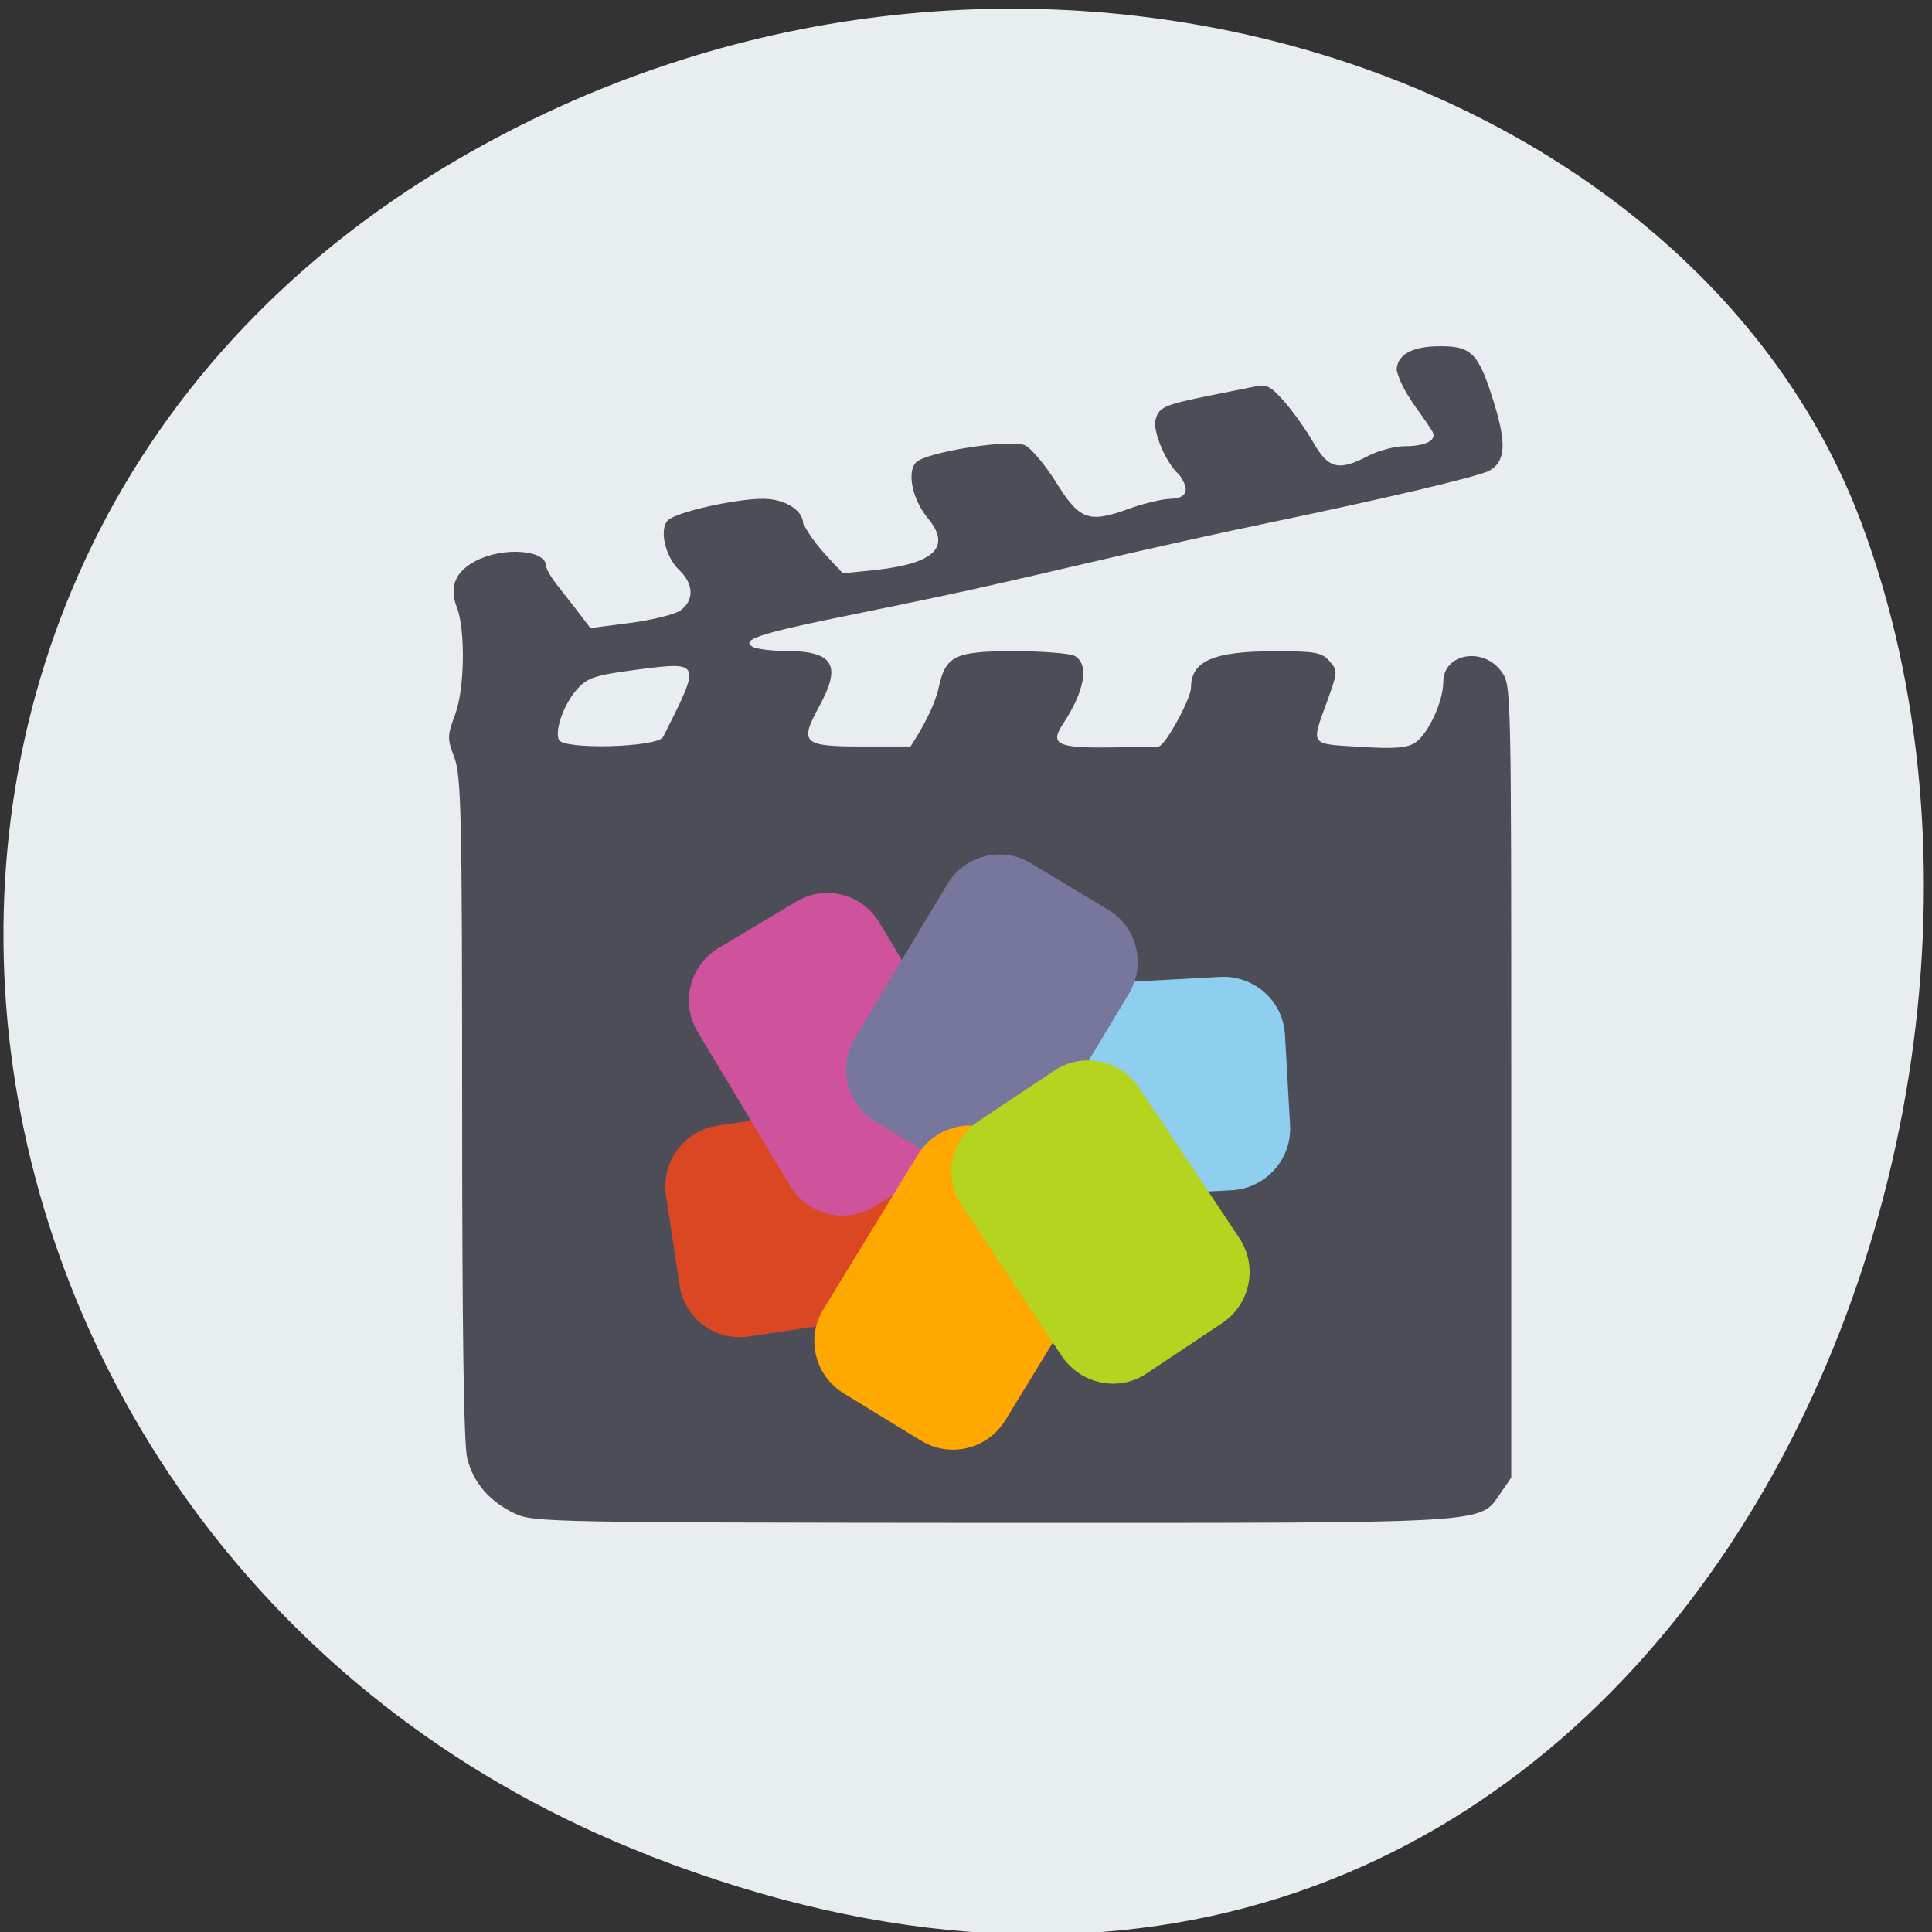 <svg xmlns="http://www.w3.org/2000/svg" viewBox="0 0 24 24"><rect x="0" y="0" width="24" height="24" fill="#333333" stroke="none"/><path d="m 8.06 23.05 c 11.973 4.668 18.12 -8.418 15.06 -16.563 c -2.129 -5.688 -10.617 -8.52 -17.48 -4.48 c -8.66 5.094 -6.82 17.441 2.418 21.04" fill="#e8edef"/><path d="m 6.402 18.805 c -0.316 -0.148 -0.523 -0.383 -0.598 -0.691 c -0.043 -0.168 -0.063 -1.613 -0.063 -4.352 c 0 -3.656 -0.012 -4.129 -0.098 -4.355 c -0.09 -0.238 -0.086 -0.27 0.012 -0.535 c 0.117 -0.313 0.129 -1.047 0.02 -1.328 c -0.098 -0.254 -0.02 -0.445 0.238 -0.578 c 0.34 -0.176 0.871 -0.137 0.871 0.066 c 0 0.035 0.066 0.148 0.148 0.25 c 0.137 0.172 0.27 0.344 0.402 0.52 l 0.488 -0.063 c 0.27 -0.035 0.551 -0.105 0.625 -0.152 c 0.176 -0.121 0.176 -0.328 -0.008 -0.504 c -0.176 -0.168 -0.254 -0.508 -0.141 -0.621 c 0.105 -0.102 0.84 -0.266 1.18 -0.266 c 0.27 0 0.496 0.141 0.5 0.309 c 0.133 0.25 0.293 0.402 0.492 0.617 l 0.418 -0.043 c 0.73 -0.082 0.934 -0.289 0.633 -0.648 c -0.188 -0.23 -0.258 -0.566 -0.141 -0.688 c 0.129 -0.129 1.172 -0.293 1.352 -0.211 c 0.078 0.035 0.25 0.242 0.383 0.453 c 0.293 0.473 0.406 0.516 0.895 0.34 c 0.191 -0.07 0.434 -0.129 0.539 -0.129 c 0.242 -0.012 0.203 -0.156 0.098 -0.301 c -0.156 -0.129 -0.328 -0.531 -0.293 -0.676 c 0.039 -0.16 0.105 -0.191 0.676 -0.305 c 0.238 -0.047 0.5 -0.102 0.582 -0.117 c 0.121 -0.027 0.188 0.012 0.348 0.199 c 0.109 0.125 0.273 0.355 0.359 0.508 c 0.184 0.32 0.313 0.352 0.684 0.156 c 0.125 -0.063 0.324 -0.117 0.445 -0.117 c 0.281 0 0.418 -0.082 0.336 -0.199 c -0.156 -0.25 -0.352 -0.449 -0.434 -0.742 c 0 -0.195 0.191 -0.301 0.539 -0.301 c 0.398 0 0.48 0.086 0.676 0.723 c 0.152 0.496 0.133 0.715 -0.066 0.824 c -0.137 0.074 -1.336 0.355 -2.746 0.648 c -0.477 0.098 -1.484 0.32 -2.234 0.496 c -0.75 0.176 -1.574 0.363 -1.828 0.414 c -0.254 0.055 -0.844 0.176 -1.305 0.27 c -0.953 0.195 -1.176 0.273 -1.043 0.355 c 0.047 0.031 0.234 0.055 0.422 0.055 c 0.594 0.004 0.695 0.176 0.406 0.699 c -0.242 0.445 -0.195 0.488 0.531 0.488 h 0.609 c 0.145 -0.227 0.285 -0.469 0.348 -0.723 c 0.086 -0.406 0.199 -0.461 0.941 -0.461 c 0.348 0 0.688 0.027 0.75 0.059 c 0.184 0.102 0.125 0.438 -0.145 0.844 c -0.168 0.254 -0.07 0.301 0.586 0.293 c 0.313 -0.004 0.582 -0.008 0.602 -0.012 c 0.082 -0.008 0.402 -0.594 0.402 -0.73 c 0 -0.332 0.277 -0.453 1.039 -0.453 c 0.5 0 0.582 0.012 0.68 0.121 c 0.105 0.121 0.105 0.129 -0.023 0.488 c -0.207 0.57 -0.23 0.539 0.395 0.578 c 0.426 0.027 0.582 0.016 0.688 -0.047 c 0.164 -0.105 0.355 -0.512 0.355 -0.762 c 0.004 -0.352 0.496 -0.438 0.723 -0.125 c 0.121 0.168 0.121 0.184 0.121 5.09 v 4.922 l -0.129 0.188 c -0.277 0.391 0.008 0.375 -6.301 0.375 c -5.438 -0.004 -5.715 -0.008 -5.941 -0.113 m 1.836 -9.652 c 0.477 -0.945 0.48 -0.938 -0.344 -0.832 c -0.5 0.066 -0.594 0.098 -0.719 0.234 c -0.164 0.18 -0.285 0.504 -0.234 0.633 c 0.047 0.129 1.234 0.098 1.297 -0.035" fill="#4d4d58"/><g stroke-width="1.958"><path d="m -181.19 -102.76 h 11.962 c 3.919 0.01 7.126 3.2 7.118 7.16 l -0.007 24.01 c -0.007 3.96 -3.164 7.122 -7.124 7.118 h -11.962 c -3.954 0.037 -7.12 -3.159 -7.112 -7.119 v -24.05 c -0.028 -3.913 3.17 -7.081 7.124 -7.118" transform="matrix(-0.014 -0.093 -0.093 0.014 0 0)" fill="#dc4723" stroke="#dc4723"/><path d="m 17.08 158.45 l 12.03 0.016 c 3.944 -0.018 7.114 3.194 7.109 7.081 l -0.006 24.02 c 0.031 3.909 -3.188 7.085 -7.132 7.103 l -11.998 0.005 c -3.923 -0.017 -7.114 -3.194 -7.123 -7.138 l -0.015 -23.981 c 0.026 -3.923 3.188 -7.085 7.132 -7.103" transform="matrix(0.08 -0.048 0.048 0.08 0 0)" fill="#cf539c" stroke="#cf539c"/><path d="m -157.39 -161.14 l 11.975 0.038 c 3.92 -0.026 7.121 3.154 7.148 7.116 l -0.035 24.03 c 0.025 3.92 -3.156 7.122 -7.12 7.108 l -11.973 0.004 c -3.92 0.026 -7.123 -3.196 -7.106 -7.118 l -0.006 -24.03 c 0.017 -3.922 3.198 -7.124 7.118 -7.149" transform="matrix(-0.005 -0.094 -0.094 0.005 0 0)" fill="#8eceef" stroke="#8eceef"/><path d="m -188.85 28.939 l 12.05 -0.02 c 3.887 -0.004 7.114 3.194 7.088 7.117 l 0.015 23.981 c -0.026 3.923 -3.209 7.121 -7.132 7.103 l -12.02 0.041 c -3.923 -0.017 -7.114 -3.194 -7.123 -7.138 l -0.015 -23.981 c 0.026 -3.923 3.209 -7.121 7.132 -7.103" transform="matrix(-0.08 -0.048 -0.048 0.08 0 0)" fill="#77779e" stroke="#77779e"/><path d="m -203.62 59.778 l 12.03 0.005 c 3.909 0.005 7.084 3.183 7.105 7.114 l -0.02 23.983 c 0.021 3.931 -3.164 7.113 -7.13 7.121 l -12.03 -0.005 c -3.909 -0.005 -7.084 -3.183 -7.105 -7.114 l 0.02 -23.983 c -0.021 -3.931 3.164 -7.113 7.13 -7.121" transform="matrix(-0.08 -0.049 -0.049 0.08 0 0)" fill="#ffa900" stroke="#ffa900"/><path d="m -37.535 196.52 l 12.03 0.004 c 3.941 -0.003 7.144 3.18 7.098 7.109 l 0.035 23.968 c -0.023 3.964 -3.199 7.16 -7.105 7.14 l -12.03 -0.004 c -3.941 0.003 -7.144 -3.18 -7.156 -7.121 v -23.991 c 0.011 -3.906 3.187 -7.102 7.128 -7.105" transform="matrix(-0.078 0.052 0.052 0.078 0 0)" fill="#b4d420" stroke="#b4d420"/></g></svg>